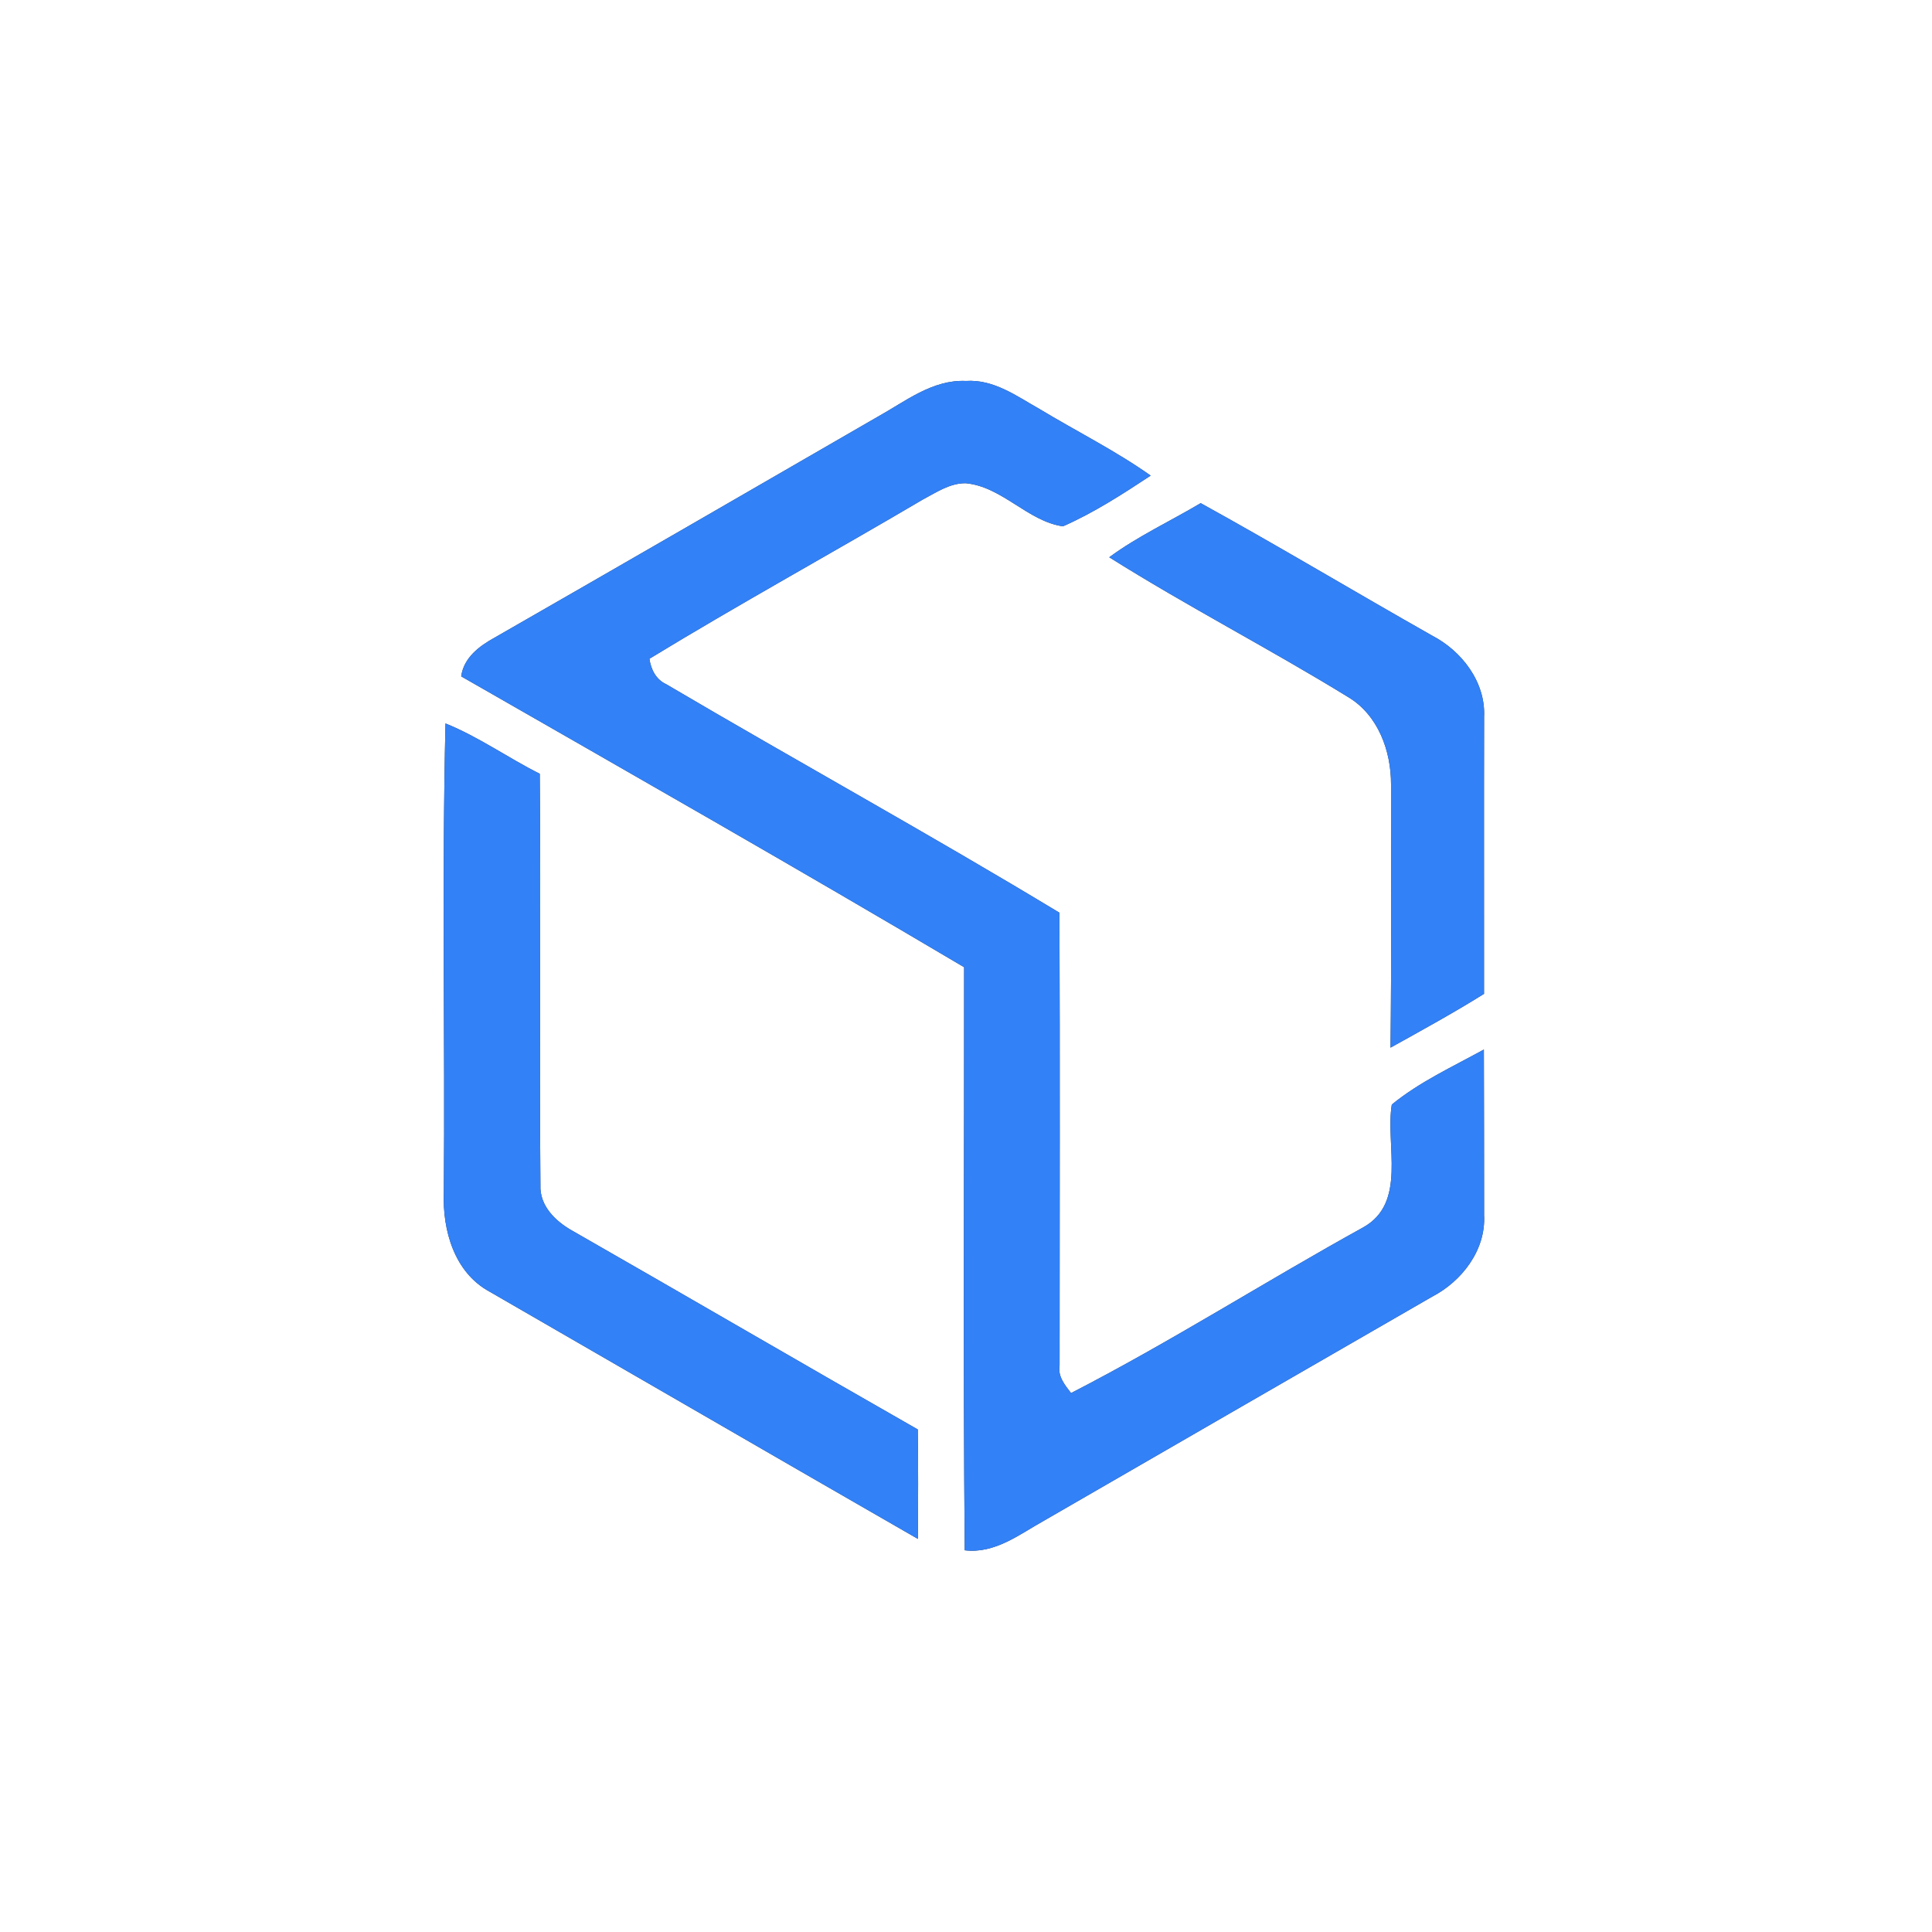 <?xml version="1.0" encoding="UTF-8" ?>
<!DOCTYPE svg PUBLIC "-//W3C//DTD SVG 1.1//EN" "http://www.w3.org/Graphics/SVG/1.1/DTD/svg11.dtd">
<svg width="256pt" height="256pt" viewBox="0 0 256 256" version="1.1" xmlns="http://www.w3.org/2000/svg">
<rect x="0" y="0" width="256" height="256" fill="#333333" stroke="none"/>
<g id="#ffffffff">
<path fill="#ffffff" opacity="1.00" d=" M 0.00 0.00 L 256.00 0.00 L 256.00 256.00 L 0.00 256.00 L 0.00 0.00 M 116.27 55.24 C 99.37 65.01 82.47 74.78 65.54 84.49 C 63.50 85.61 61.45 87.15 61.11 89.62 C 83.37 102.38 105.68 115.08 127.75 128.16 C 127.77 153.91 127.61 179.67 127.83 205.42 C 131.84 205.91 135.11 203.29 138.40 201.46 C 155.52 191.58 172.63 181.68 189.76 171.82 C 193.71 169.77 196.89 165.64 196.65 161.03 C 196.64 153.71 196.65 146.39 196.62 139.07 C 192.48 141.35 188.09 143.36 184.42 146.36 C 183.55 151.72 186.48 159.39 180.62 162.64 C 167.64 169.81 155.10 177.81 141.92 184.59 C 141.10 183.51 140.15 182.40 140.40 180.94 C 140.40 160.94 140.46 140.94 140.38 120.94 C 123.20 110.55 105.59 100.86 88.29 90.67 C 86.92 90.04 86.26 88.72 86.05 87.29 C 97.98 80.02 110.24 73.29 122.28 66.19 C 124.05 65.26 125.85 64.01 127.95 64.03 C 132.80 64.47 136.18 69.08 140.85 69.74 C 144.94 67.94 148.74 65.48 152.47 63.02 C 147.79 59.71 142.65 57.16 137.75 54.20 C 134.72 52.49 131.66 50.23 128.00 50.48 C 123.56 50.27 119.95 53.20 116.27 55.24 M 146.98 73.84 C 157.33 80.35 168.22 85.96 178.63 92.36 C 182.61 94.74 184.34 99.51 184.32 103.97 C 184.32 115.59 184.39 127.21 184.25 138.82 C 188.41 136.51 192.59 134.22 196.64 131.69 C 196.65 119.45 196.62 107.21 196.65 94.97 C 196.86 90.38 193.70 86.26 189.76 84.22 C 179.51 78.42 169.41 72.36 159.10 66.67 C 155.06 69.07 150.77 71.05 146.98 73.84 M 59.03 95.86 C 58.54 116.57 58.98 137.30 58.81 158.02 C 58.62 163.02 60.20 168.63 64.89 171.16 C 83.81 182.07 102.69 193.03 121.62 203.91 C 121.66 199.08 121.68 194.24 121.61 189.41 C 106.32 180.69 91.12 171.82 75.84 163.08 C 73.62 161.84 71.48 159.78 71.61 157.02 C 71.45 138.86 71.68 120.69 71.52 102.53 C 67.30 100.41 63.42 97.63 59.03 95.86 Z" />
</g>
<g id="#3281f7ff">
<path fill="#3281f7" opacity="1.00" d=" M 116.27 55.24 C 119.95 53.20 123.56 50.27 128.00 50.48 C 131.66 50.23 134.72 52.49 137.75 54.20 C 142.65 57.16 147.79 59.71 152.47 63.02 C 148.74 65.48 144.94 67.94 140.85 69.74 C 136.18 69.08 132.80 64.47 127.95 64.03 C 125.85 64.01 124.05 65.26 122.28 66.19 C 110.24 73.29 97.98 80.02 86.05 87.29 C 86.26 88.72 86.92 90.04 88.29 90.67 C 105.59 100.86 123.20 110.55 140.38 120.94 C 140.46 140.94 140.40 160.94 140.40 180.94 C 140.15 182.40 141.10 183.51 141.92 184.59 C 155.10 177.81 167.64 169.81 180.62 162.64 C 186.48 159.39 183.55 151.72 184.42 146.36 C 188.09 143.36 192.48 141.35 196.62 139.07 C 196.65 146.39 196.64 153.71 196.65 161.03 C 196.89 165.64 193.71 169.77 189.76 171.82 C 172.63 181.68 155.52 191.58 138.40 201.46 C 135.11 203.29 131.84 205.91 127.83 205.42 C 127.61 179.67 127.77 153.91 127.75 128.16 C 105.68 115.08 83.37 102.38 61.11 89.62 C 61.45 87.15 63.50 85.61 65.54 84.49 C 82.47 74.78 99.37 65.01 116.27 55.24 Z" />
<path fill="#3281f7" opacity="1.00" d=" M 146.98 73.84 C 150.77 71.05 155.06 69.07 159.10 66.67 C 169.41 72.36 179.51 78.42 189.76 84.22 C 193.70 86.26 196.86 90.38 196.65 94.97 C 196.62 107.21 196.65 119.45 196.64 131.69 C 192.59 134.22 188.41 136.51 184.25 138.82 C 184.39 127.21 184.32 115.59 184.32 103.97 C 184.34 99.51 182.61 94.74 178.63 92.36 C 168.22 85.96 157.33 80.35 146.98 73.84 Z" />
<path fill="#3281f7" opacity="1.00" d=" M 59.03 95.86 C 63.42 97.63 67.30 100.41 71.52 102.53 C 71.68 120.69 71.45 138.86 71.61 157.02 C 71.48 159.78 73.62 161.84 75.84 163.08 C 91.12 171.82 106.32 180.69 121.61 189.41 C 121.68 194.24 121.66 199.08 121.62 203.91 C 102.69 193.03 83.81 182.07 64.89 171.16 C 60.20 168.63 58.62 163.02 58.81 158.02 C 58.98 137.30 58.54 116.57 59.03 95.86 Z" />
</g>
</svg>

